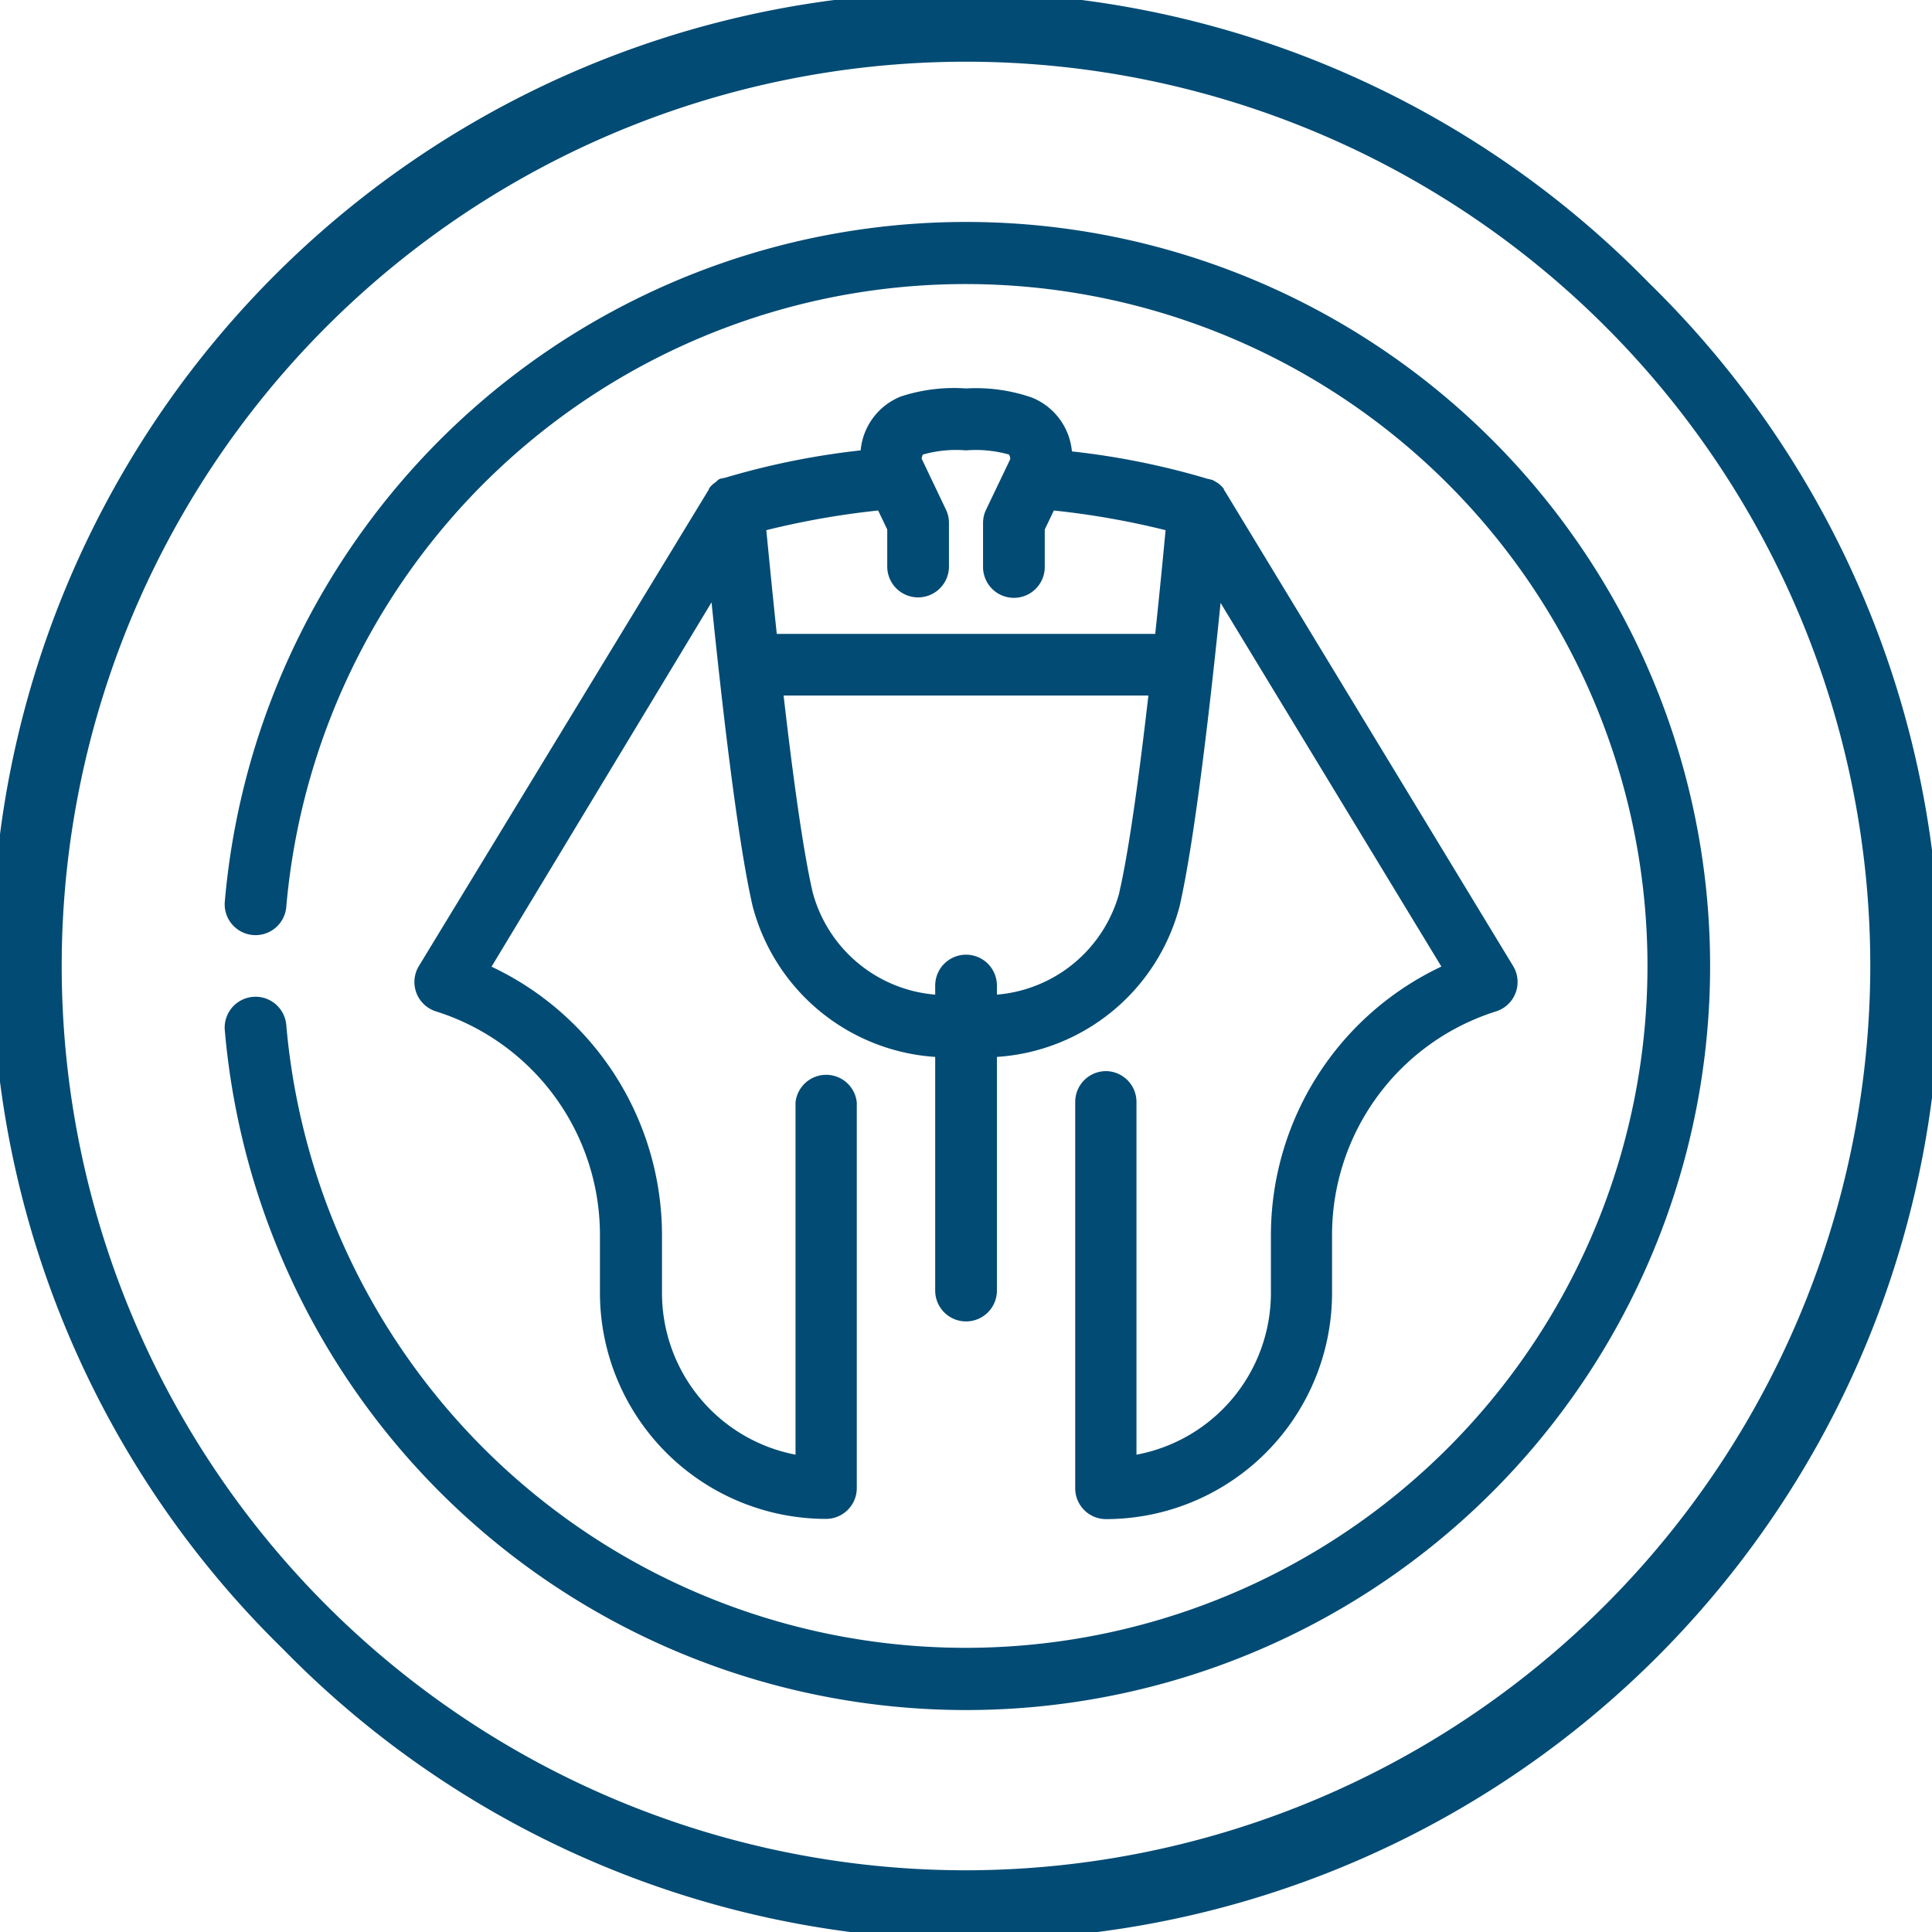 <svg xmlns="http://www.w3.org/2000/svg" xmlns:xlink="http://www.w3.org/1999/xlink" width="17" height="17" viewBox="0 0 17 17"><defs><style>.a{fill:#024b74;}.b{clip-path:url(#a);}</style><clipPath id="a"><rect class="a" width="17" height="17" transform="translate(186 218)"/></clipPath></defs><g class="b" transform="translate(-186 -218)"><g transform="translate(186 218)"><path class="a" d="M14.51,2.49A8.5,8.5,0,1,0,2.49,14.51,8.5,8.5,0,1,0,14.51,2.49ZM8.5,16.457A7.957,7.957,0,1,1,16.457,8.5,7.966,7.966,0,0,1,8.5,16.457Z"/><path class="a" d="M9.732,9.425a.271.271,0,0,0-.271.271v3.4a.271.271,0,0,0,.271.271,1.991,1.991,0,0,0,1.989-1.989V10.86A2.062,2.062,0,0,1,13.162,8.9a.271.271,0,0,0,.152-.4L10.779,4.323l0,0-.01-.015,0-.006-.015-.018,0,0-.015-.015-.007-.006-.012-.01L10.7,4.241l-.013-.008-.009-.005-.014-.007-.009,0-.015-.006-.008,0h0a6.754,6.754,0,0,0-1.2-.243.566.566,0,0,0-.353-.474A1.5,1.5,0,0,0,8.5,3.418a1.5,1.5,0,0,0-.574.071.566.566,0,0,0-.353.474,6.756,6.756,0,0,0-1.2.243h0l-.01,0-.013.005-.01,0-.012.006-.01.006L6.3,4.24l-.009.007-.011.008-.009.007-.013.013-.007.007L6.238,4.3l0,.007-.01.015,0,0L3.686,8.5a.271.271,0,0,0,.152.4A2.062,2.062,0,0,1,5.279,10.86v.516a1.991,1.991,0,0,0,1.989,1.989.271.271,0,0,0,.271-.271V9.7A.271.271,0,0,0,7,9.7v3.1a1.449,1.449,0,0,1-1.175-1.421V10.86a2.615,2.615,0,0,0-1.5-2.354L6.261,5.3c.085.832.225,2.081.361,2.671A1.782,1.782,0,0,0,8.229,9.3v2.056a.271.271,0,1,0,.543,0V9.3a1.782,1.782,0,0,0,1.607-1.324c.136-.59.277-1.838.361-2.671l1.943,3.2a2.615,2.615,0,0,0-1.5,2.354v.516A1.449,1.449,0,0,1,10,12.8V9.7A.271.271,0,0,0,9.732,9.425ZM7.727,4.492l.08.167v.326a.271.271,0,0,0,.543,0V4.6a.271.271,0,0,0-.027-.117L8.11,4.036A.109.109,0,0,1,8.12,4a1.061,1.061,0,0,1,.38-.037A1.068,1.068,0,0,1,8.879,4a.107.107,0,0,1,.011.039l-.213.445a.271.271,0,0,0-.027.117v.388a.271.271,0,1,0,.543,0V4.659l.08-.167a7.181,7.181,0,0,1,.983.173c-.019.206-.051.536-.091.913H6.835c-.04-.377-.072-.707-.092-.913A7.186,7.186,0,0,1,7.727,4.492Zm2.123,3.36a1.22,1.22,0,0,1-1.078.9v-.08a.271.271,0,0,0-.543,0v.08a1.22,1.22,0,0,1-1.078-.9c-.088-.38-.18-1.071-.256-1.732h3.21C10.029,6.781,9.937,7.472,9.849,7.852Z"/><path class="a" d="M8.5,1.953A6.547,6.547,0,0,0,1.978,7.934a.271.271,0,0,0,.541.046,6,6,0,1,1,0,1.039.271.271,0,0,0-.541.046A6.547,6.547,0,1,0,8.5,1.953Z"/></g></g></svg>